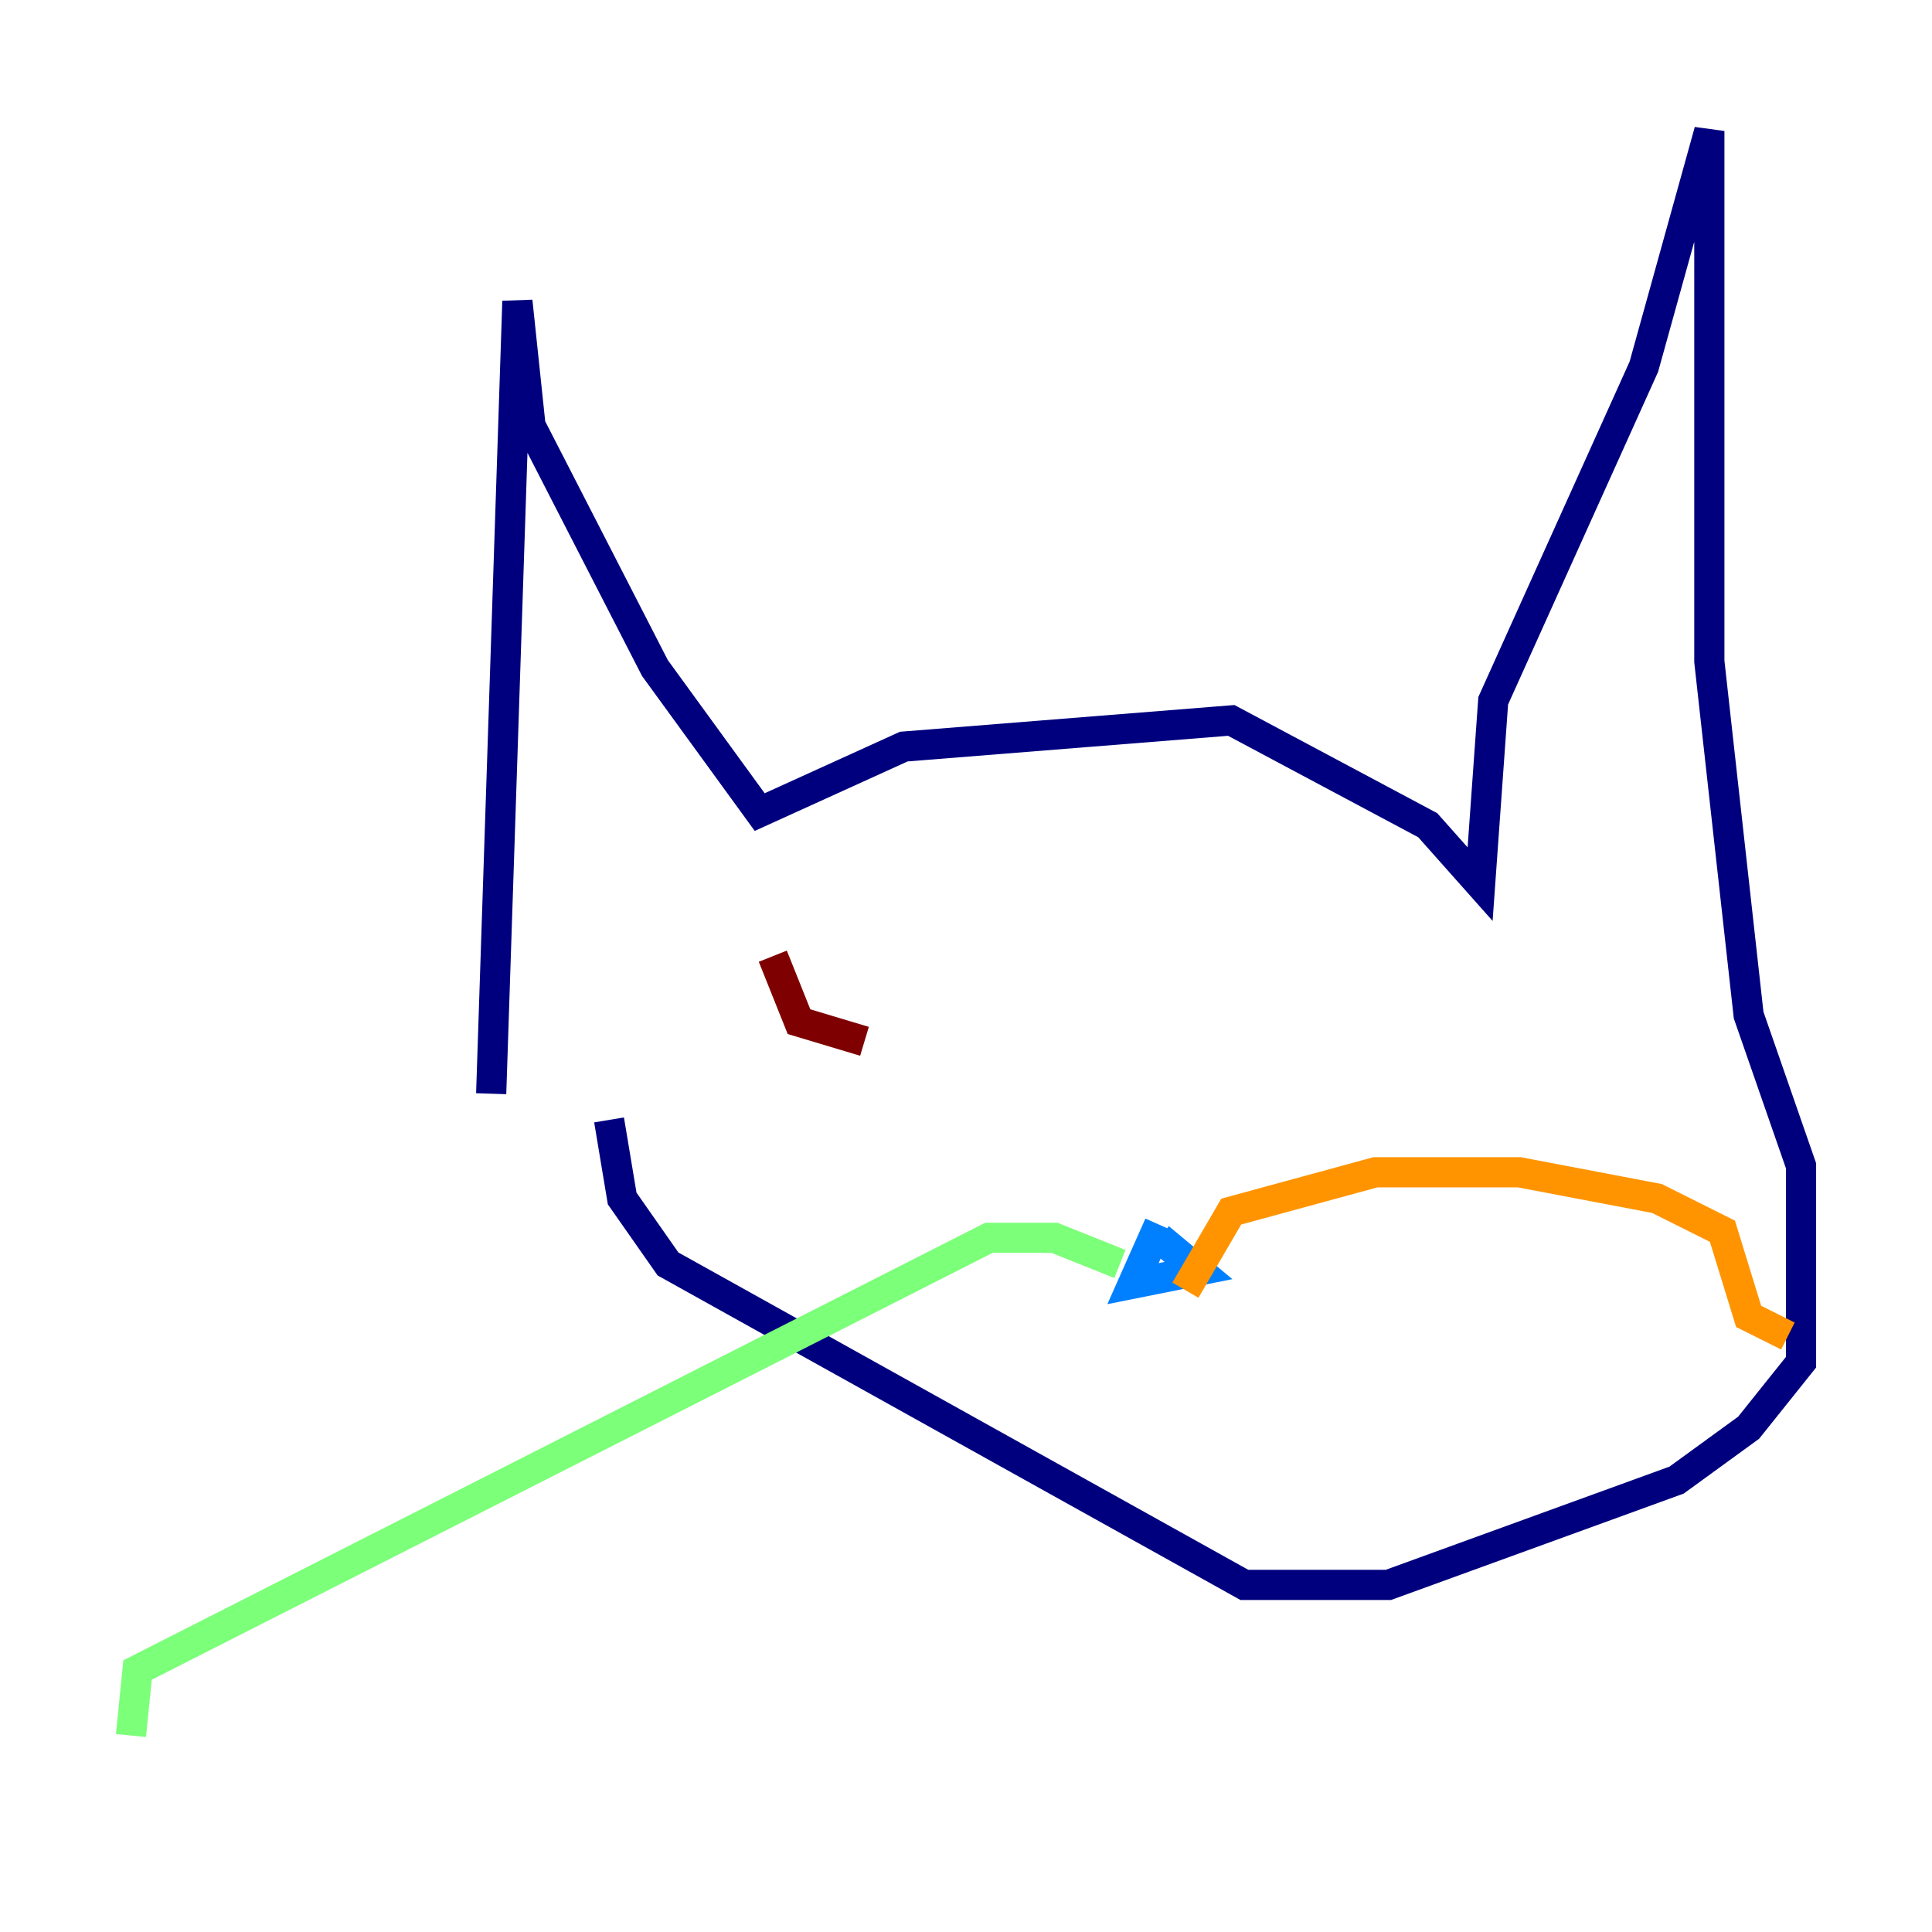 <?xml version="1.0" encoding="utf-8" ?>
<svg baseProfile="tiny" height="128" version="1.2" viewBox="0,0,128,128" width="128" xmlns="http://www.w3.org/2000/svg" xmlns:ev="http://www.w3.org/2001/xml-events" xmlns:xlink="http://www.w3.org/1999/xlink"><defs /><polyline fill="none" points="32.542,72.461 34.278,19.959 35.146,28.203 43.39,44.258 50.332,53.803 59.878,49.464 81.573,47.729 94.59,54.671 98.061,58.576 98.929,46.427 108.909,24.298 113.248,8.678 113.248,43.824 115.851,67.254 119.322,77.234 119.322,90.251 115.851,94.59 111.078,98.061 91.986,105.003 82.441,105.003 44.258,83.742 41.22,79.403 40.352,74.197" stroke="#00007f" stroke-width="2" /><polyline fill="none" points="76.8,81.139 75.064,85.044 79.403,84.176 76.8,82.007" stroke="#0080ff" stroke-width="2" /><polyline fill="none" points="74.197,83.742 69.858,82.007 65.519,82.007 9.112,110.644 8.678,114.983" stroke="#7cff79" stroke-width="2" /><polyline fill="none" points="78.536,85.478 81.573,80.271 91.119,77.668 100.664,77.668 109.776,79.403 114.115,81.573 115.851,87.214 118.454,88.515" stroke="#ff9400" stroke-width="2" /><polyline fill="none" points="51.2,63.349 52.936,67.688 57.275,68.99" stroke="#7f0000" stroke-width="2" /></svg>